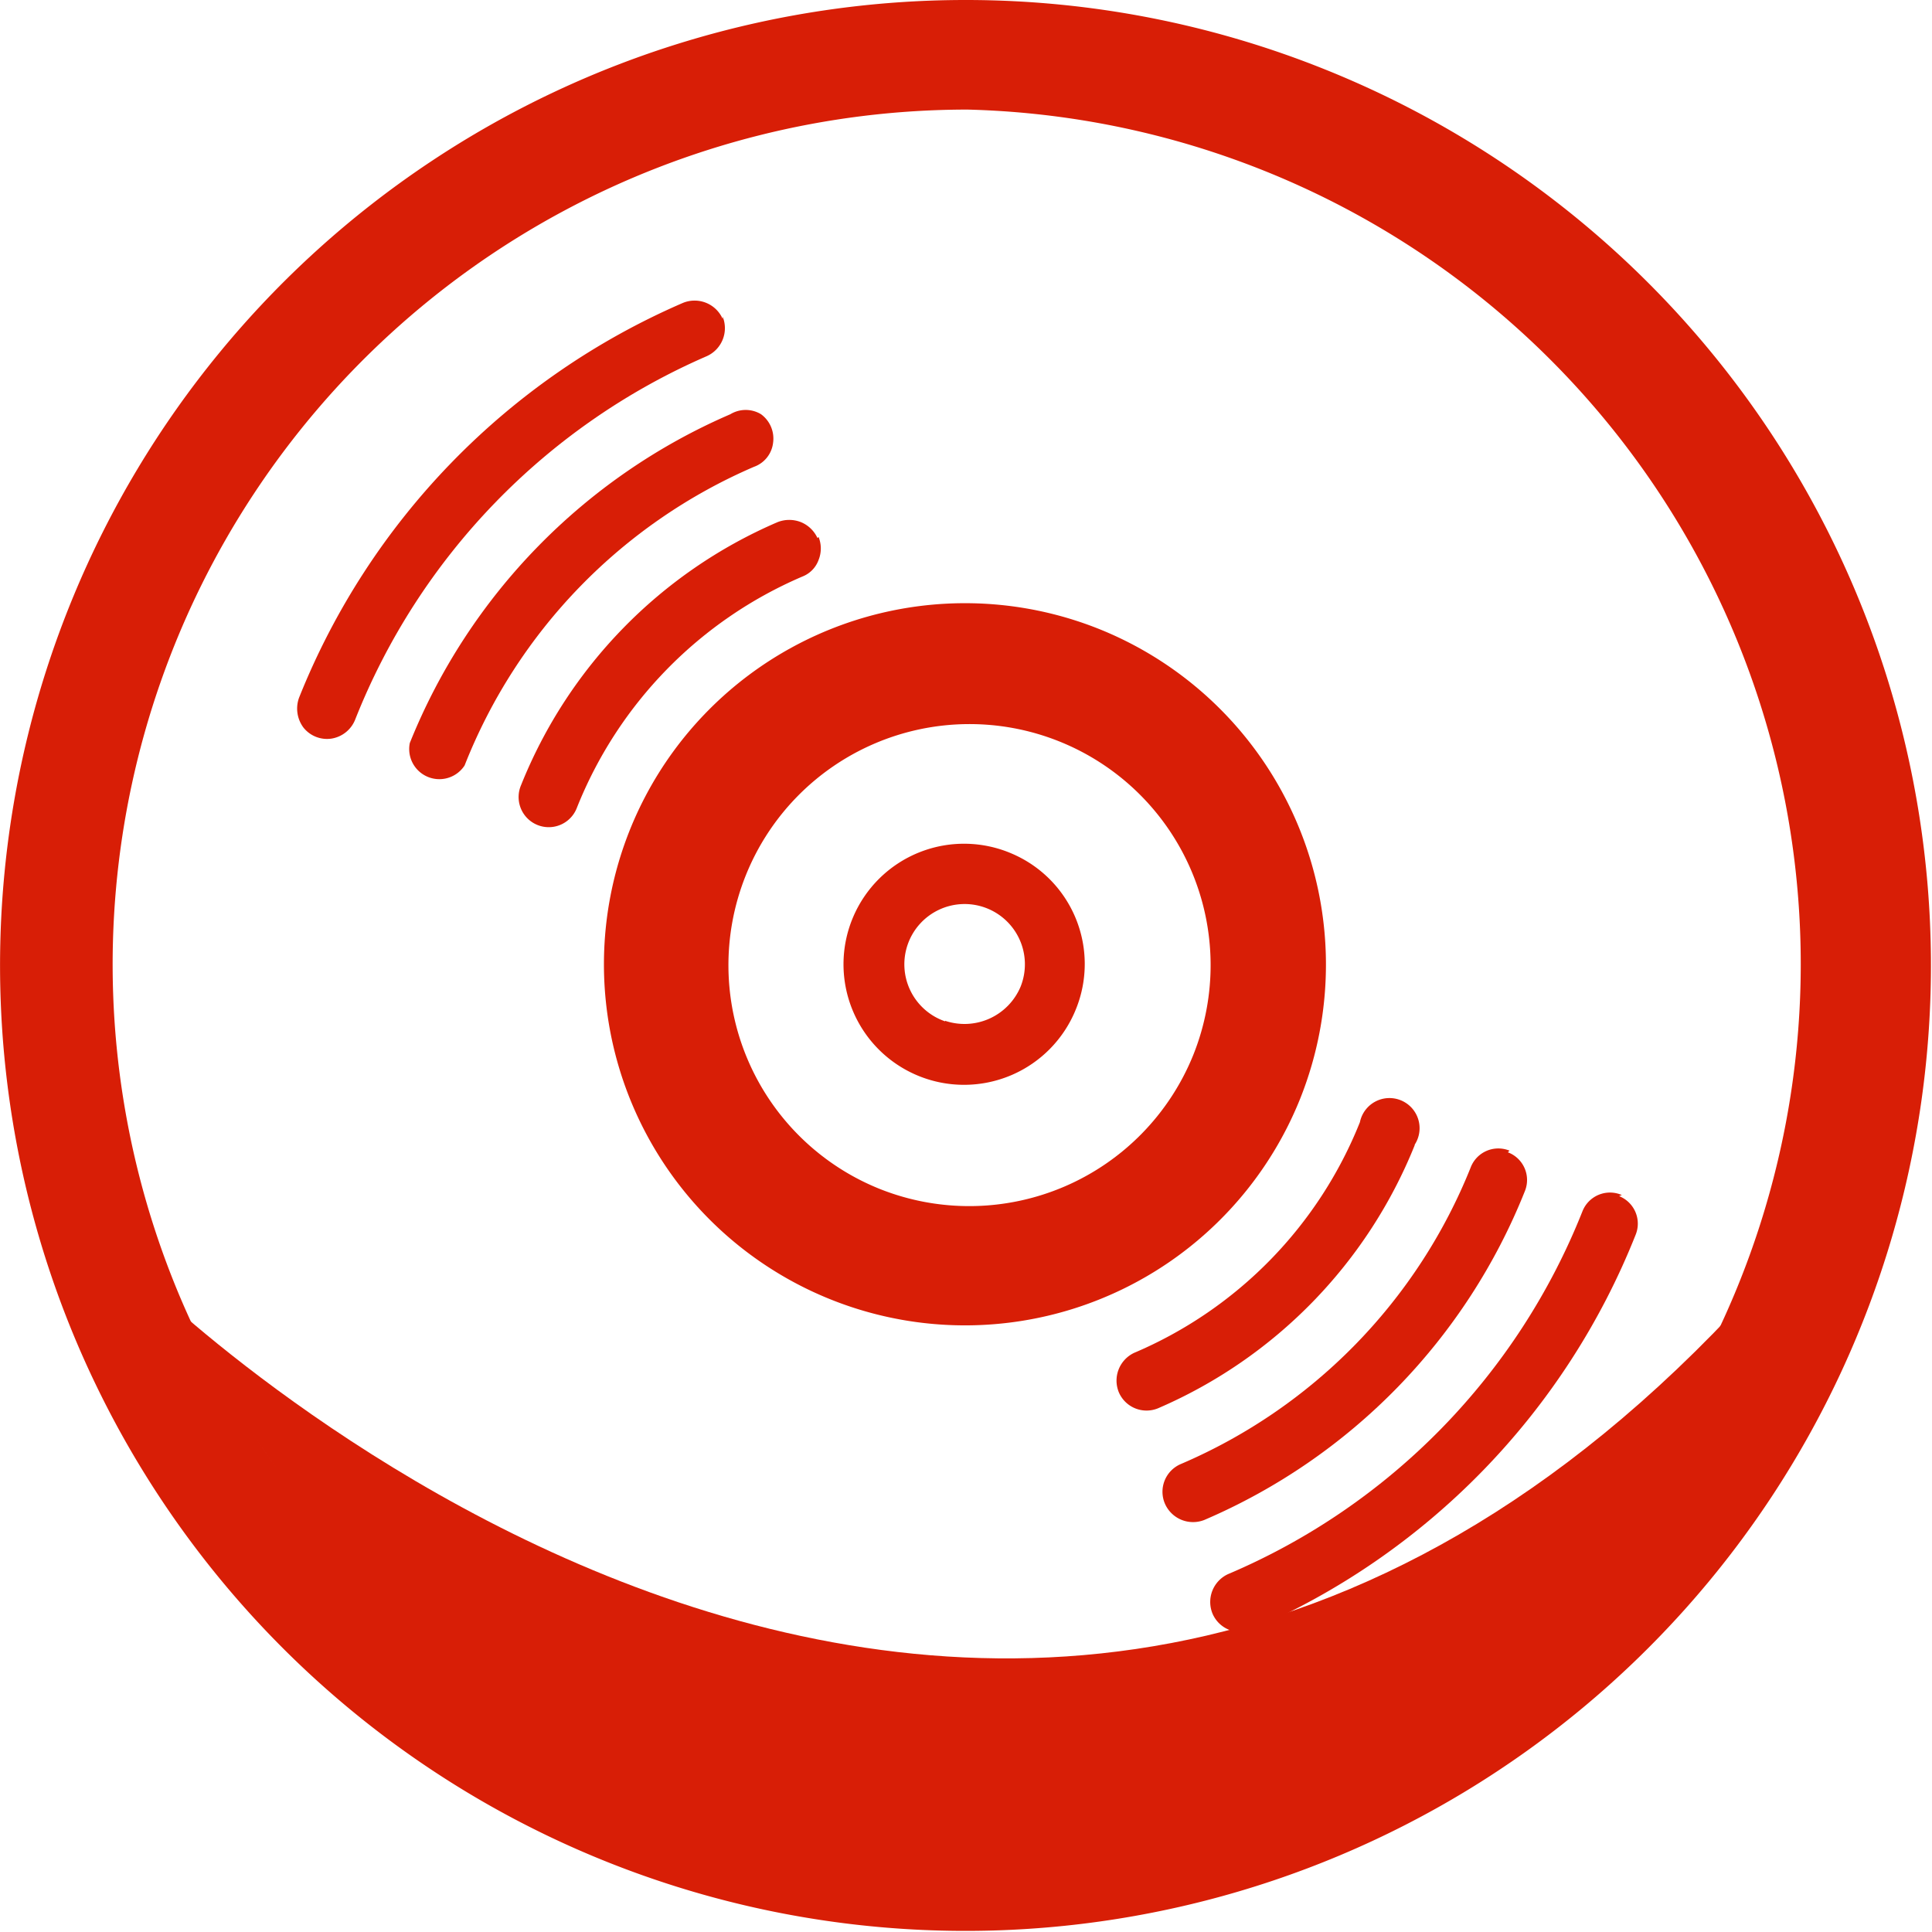 <?xml version="1.0" standalone="no"?><!DOCTYPE svg PUBLIC "-//W3C//DTD SVG 1.1//EN" "http://www.w3.org/Graphics/SVG/1.1/DTD/svg11.dtd"><svg t="1704373605487" class="icon" viewBox="0 0 1024 1024" version="1.1" xmlns="http://www.w3.org/2000/svg" p-id="9983" xmlns:xlink="http://www.w3.org/1999/xlink" width="32" height="32"><path d="M536.374 452.466a63.891 63.891 0 1 0 33.978 82.187 63.601 63.601 0 0 0-33.978-82.187z m-35.43 88.867a31.946 31.946 0 1 1 40.077-18.586 32.236 32.236 0 0 1-40.077 18.296z" fill="#d81e06" p-id="9984"></path><path d="M584.002 333.977a191.383 191.383 0 1 0 105.13 248.304 191.673 191.673 0 0 0-105.13-248.304zM466.385 630.199a127.782 127.782 0 1 1 166.117-71.151A128.072 128.072 0 0 1 466.385 630.199z" fill="#d81e06" p-id="9985"></path><path d="M749.829 606.675a15.973 15.973 0 1 0-29.041-11.907 222.457 222.457 0 0 1-119.65 122.264 16.263 16.263 0 0 0-8.132 20.91 15.973 15.973 0 0 0 20.91 8.422 255.564 255.564 0 0 0 135.914-139.399z m109.776 26.718a15.682 15.682 0 0 0-20.91 8.712 348.496 348.496 0 0 1-187.898 192.254 16.263 16.263 0 0 0-8.132 20.91 15.973 15.973 0 0 0 20.91 8.422 380.732 380.732 0 0 0 203.29-209.098 15.682 15.682 0 0 0-8.712-20.619z" fill="#d81e06" p-id="9986"></path><path d="M800.07 609.87a15.682 15.682 0 0 0-20.619 9.003 286.929 286.929 0 0 1-153.629 157.114 15.973 15.973 0 0 0-8.422 20.91 16.263 16.263 0 0 0 20.91 8.712 317.422 317.422 0 0 0 169.892-174.248 15.682 15.682 0 0 0-9.003-20.619zM433.278 285.187a16.554 16.554 0 0 0-8.712-8.422 16.844 16.844 0 0 0-12.488 0 254.693 254.693 0 0 0-135.914 139.399 15.973 15.973 0 0 0 17.134 22.071 15.973 15.973 0 0 0 12.488-10.164 223.038 223.038 0 0 1 119.65-122.555 14.811 14.811 0 0 0 8.422-8.712 16.263 16.263 0 0 0 0-12.197z m-50.242-116.165a16.263 16.263 0 0 0-21.2-8.422 382.475 382.475 0 0 0-203.29 209.098 16.844 16.844 0 0 0 2.323 15.973 15.973 15.973 0 0 0 14.811 5.808 16.263 16.263 0 0 0 12.488-9.874 350.529 350.529 0 0 1 186.446-192.835 16.263 16.263 0 0 0 8.422-20.91z" fill="#d81e06" p-id="9987"></path><path d="M399.59 247.434a15.392 15.392 0 0 0 10.164-12.778 15.973 15.973 0 0 0-6.389-15.102 15.682 15.682 0 0 0-16.263 0 319.455 319.455 0 0 0-169.892 174.248 15.973 15.973 0 0 0 29.041 11.907 286.638 286.638 0 0 1 153.338-158.275z" fill="#d81e06" p-id="9988"></path><path d="M76.94 678.698s464.662 459.435 868.918-13.359l-106.001 209.098-281.411 104.259-190.511-22.943-139.689-60.406z" fill="#d81e06" p-id="9989"></path><path d="M512.851 58.084a453.045 453.045 0 0 1 0 905.8 453.336 453.336 0 0 1-416.453-274.151A453.045 453.045 0 0 1 512.851 58.084m0-58.083a511.709 511.709 0 1 0 189.64 36.883A510.547 510.547 0 0 0 512.851 0.001z" fill="#d81e06" p-id="9990"></path></svg>
